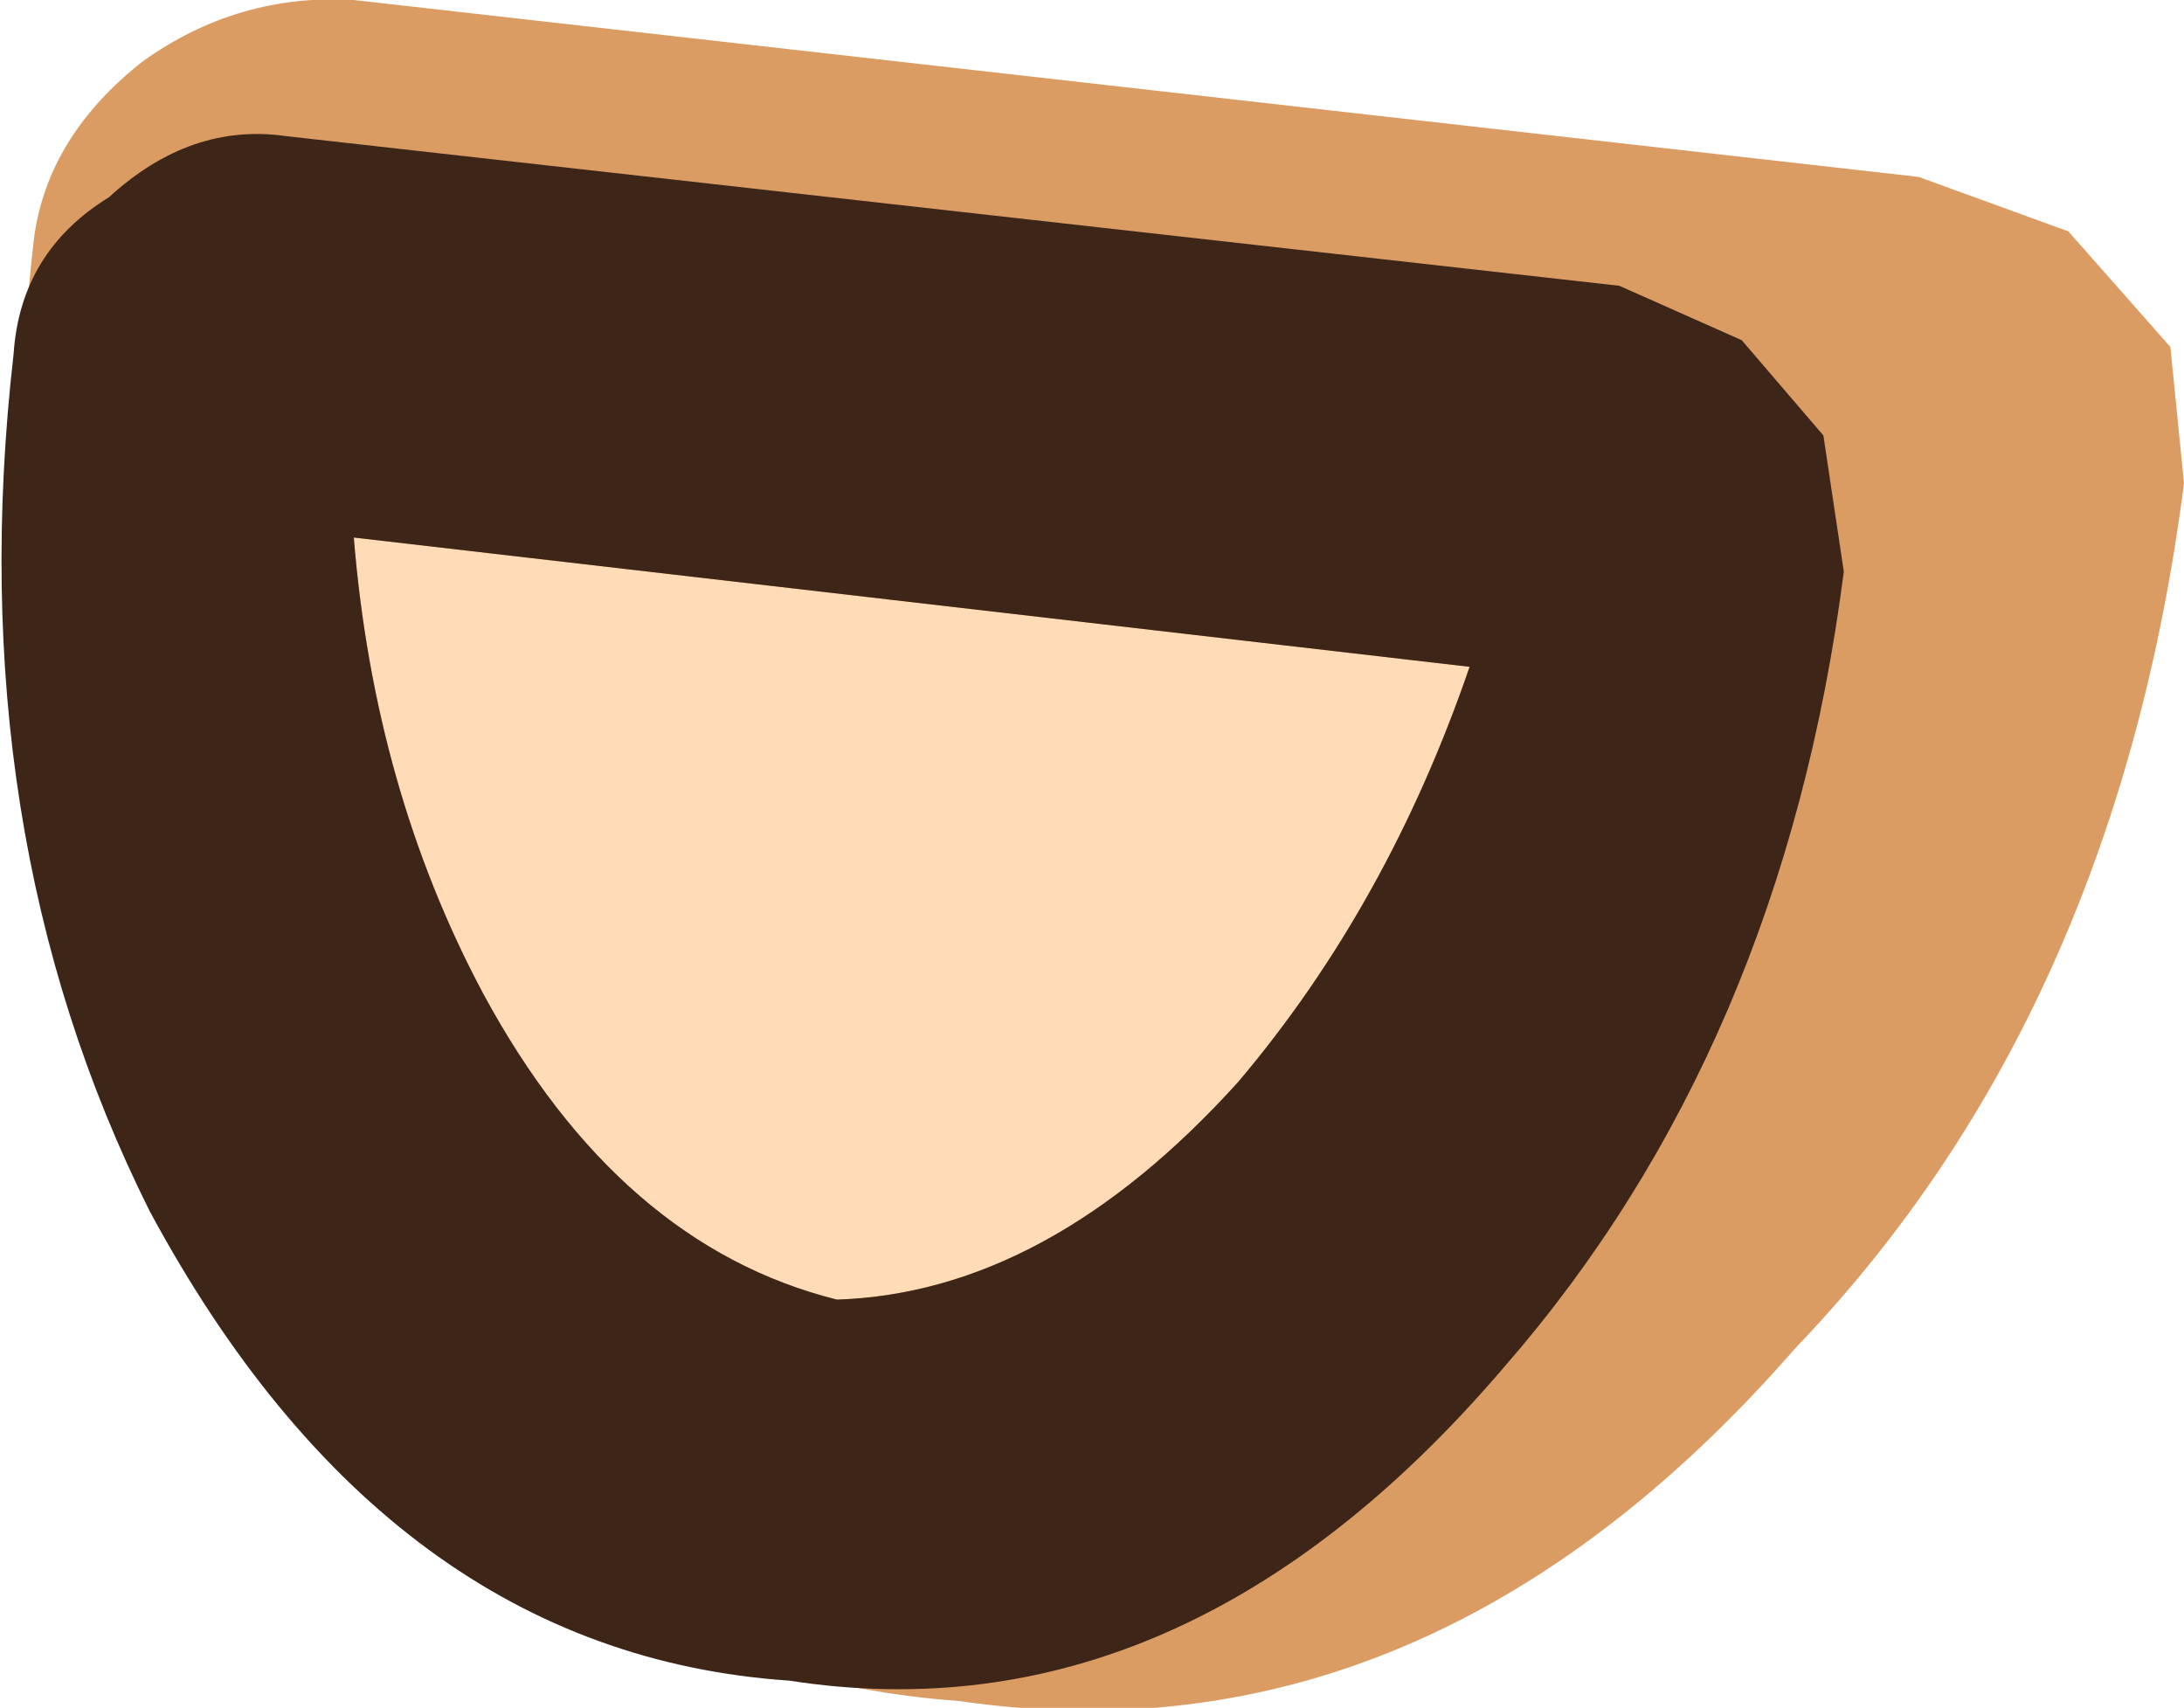 <?xml version="1.0" encoding="UTF-8" standalone="no"?>
<svg xmlns:ffdec="https://www.free-decompiler.com/flash" xmlns:xlink="http://www.w3.org/1999/xlink" ffdec:objectType="shape" height="12.55px" width="16.05px" xmlns="http://www.w3.org/2000/svg">
  <g transform="matrix(1.0, 0.0, 0.0, 1.0, -3.05, 5.4)">
    <path d="M19.0 -2.85 L19.1 -1.85 Q18.6 2.05 16.25 4.5 13.55 7.6 10.1 7.1 6.65 6.85 4.55 3.2 2.85 0.25 3.3 -3.65 3.4 -4.4 4.1 -4.95 4.8 -5.45 5.65 -5.4 L17.15 -4.1 18.25 -3.7 19.0 -2.85" fill="#db9c64" fill-rule="evenodd" stroke="none"/>
    <path d="M13.85 -0.5 Q13.25 1.25 12.15 2.55 10.75 4.1 9.2 4.15 7.6 3.75 6.6 1.9 5.8 0.4 5.65 -1.45 L13.85 -0.5" fill="#ffdbb7" fill-rule="evenodd" stroke="none"/>
    <path d="M16.45 -2.2 L16.6 -1.2 Q16.15 2.3 14.1 4.65 11.75 7.4 8.85 6.95 5.9 6.75 4.15 3.5 2.75 0.7 3.15 -2.8 3.2 -3.55 3.85 -3.95 4.45 -4.5 5.15 -4.4 L14.95 -3.3 15.85 -2.9 16.45 -2.2 M13.85 -0.5 L5.65 -1.45 Q5.8 0.4 6.6 1.9 7.6 3.75 9.2 4.15 10.75 4.1 12.15 2.55 13.25 1.25 13.85 -0.5" fill="#3d2618" fill-rule="evenodd" stroke="none"/>
  </g>
</svg>
